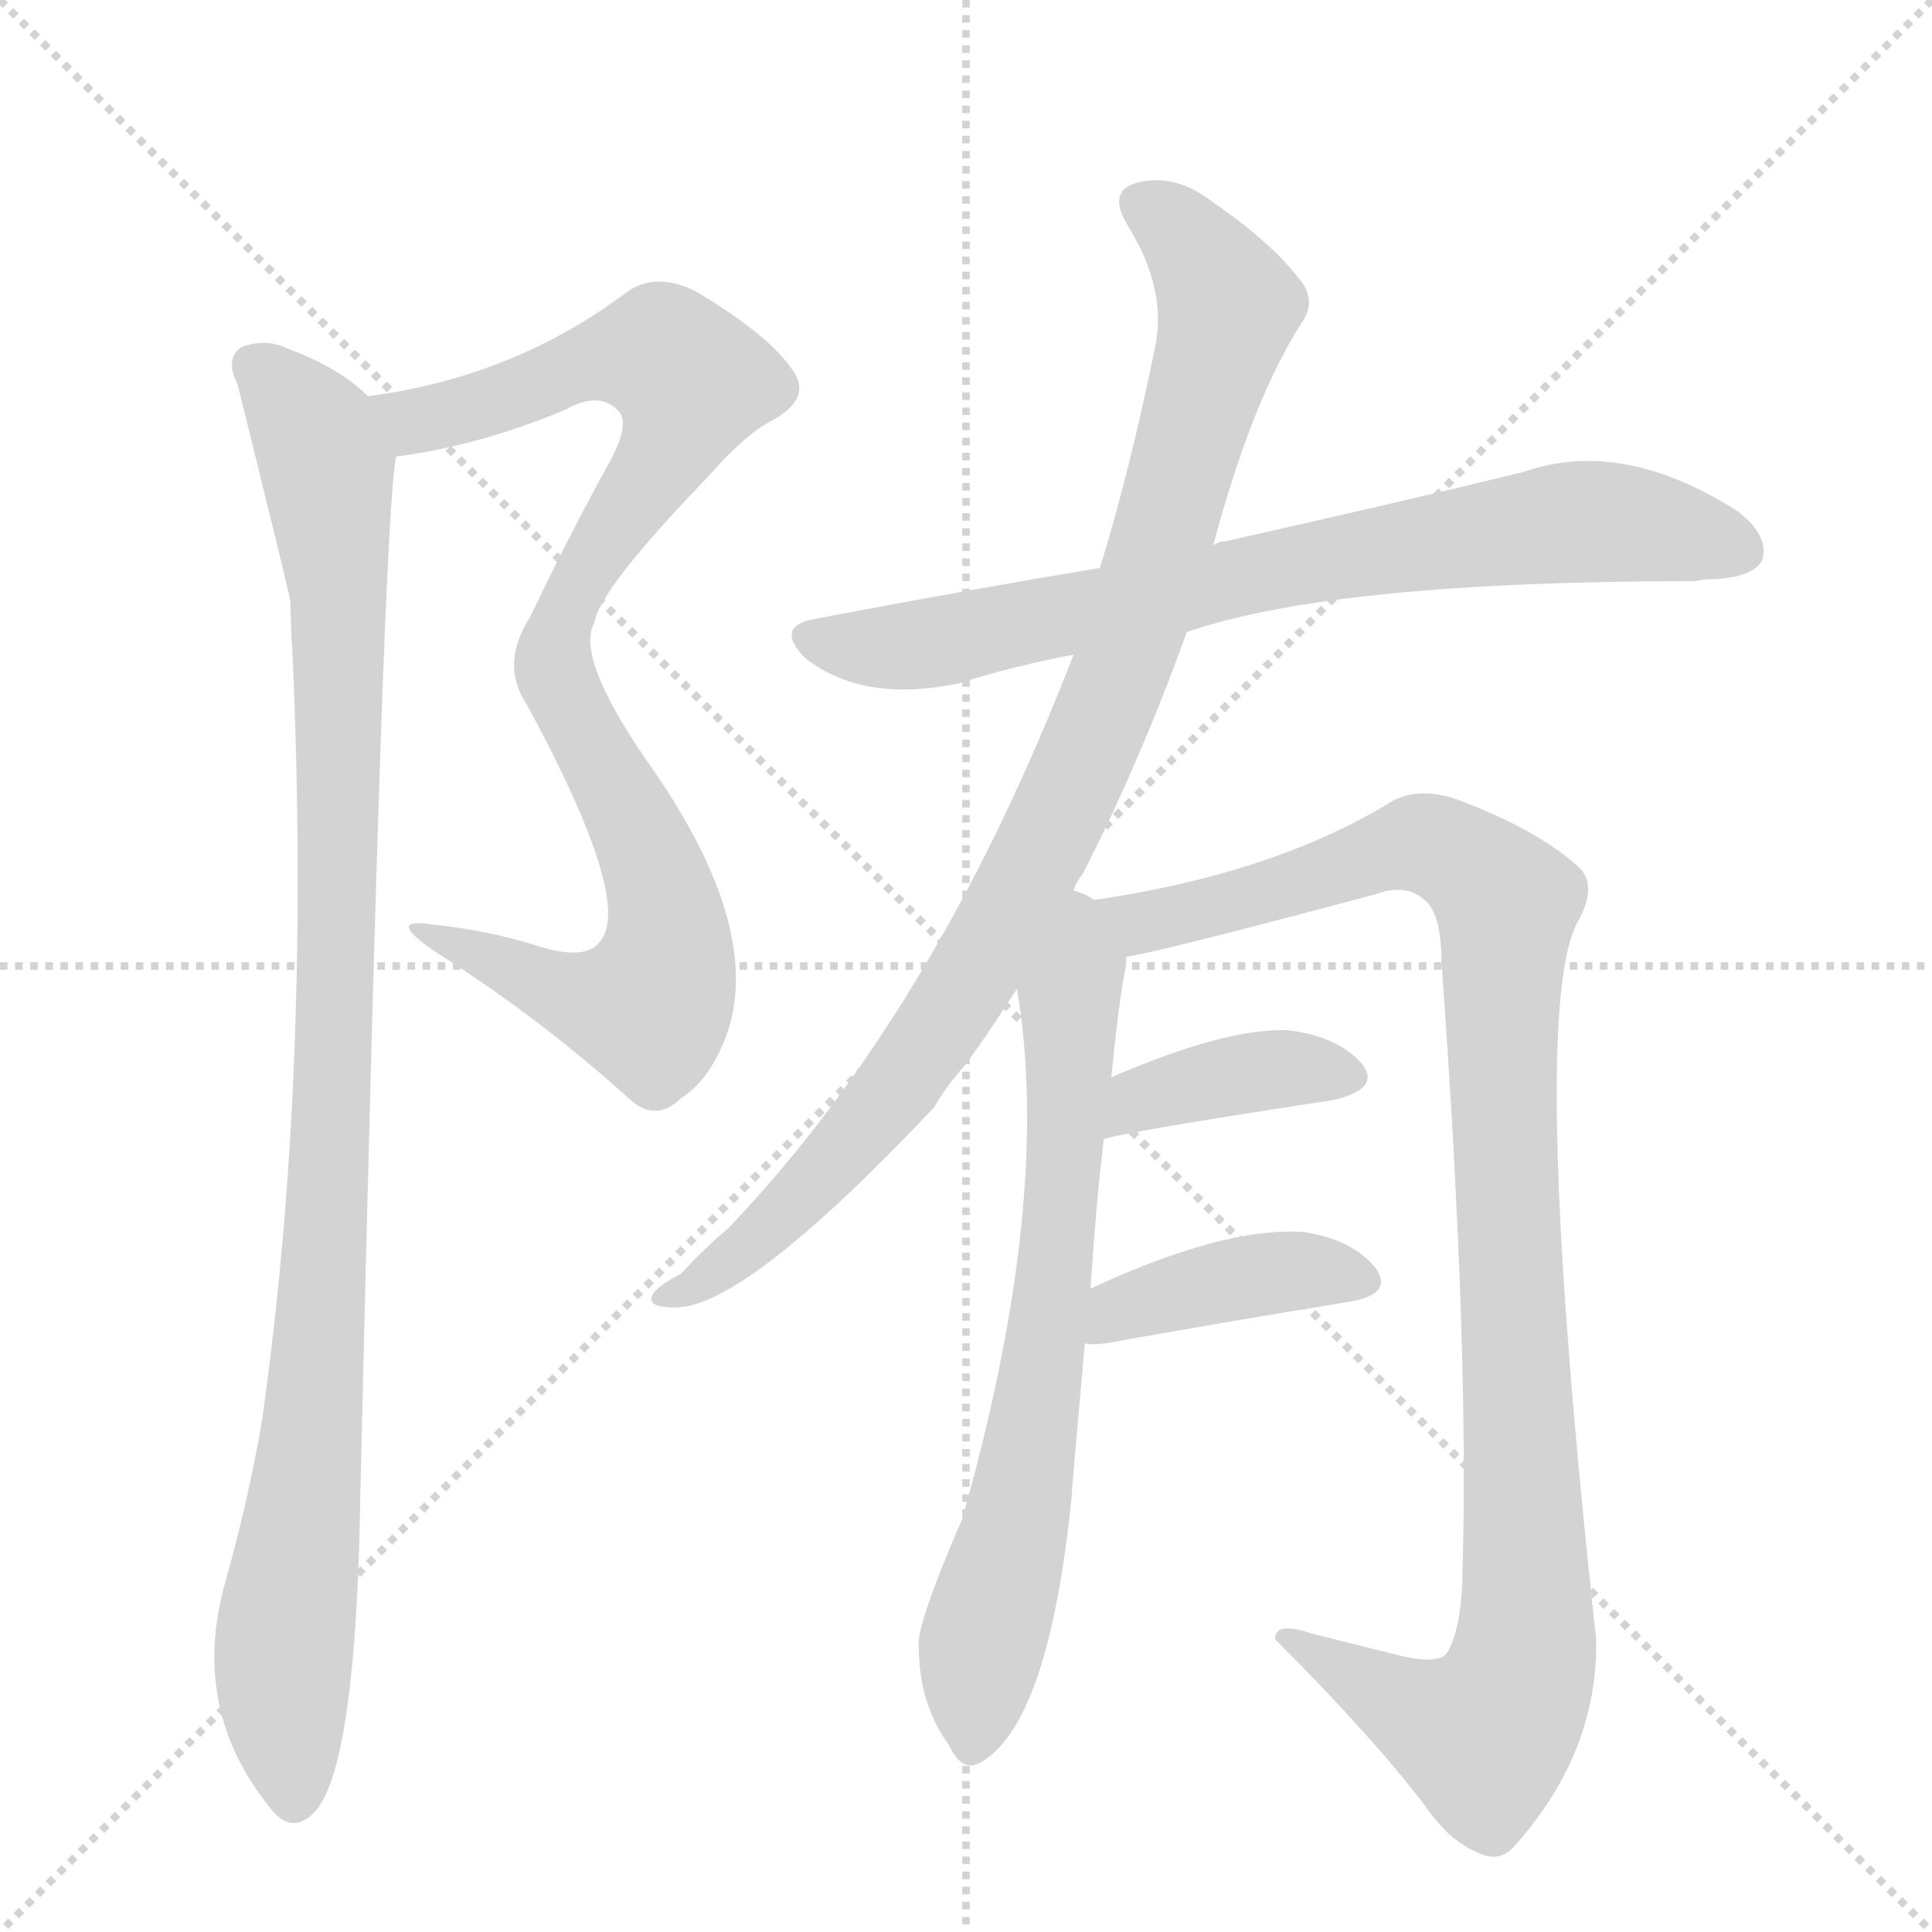<svg version="1.1" viewBox="0 0 1024 1024" xmlns="http://www.w3.org/2000/svg">
  <g stroke="lightgray" stroke-dasharray="1,1" stroke-width="1" transform="scale(4, 4)">
    <line x1="0" y1="0" x2="256" y2="256"></line>
    <line x1="256" y1="0" x2="0" y2="256"></line>
    <line x1="128" y1="0" x2="128" y2="256"></line>
    <line x1="0" y1="128" x2="256" y2="128"></line>
  </g>
  <g transform="scale(1, -1) translate(0, -848)">
    <style type="text/css">
      
        @keyframes keyframes0 {
          from {
            stroke: blue;
            stroke-dashoffset: 909;
            stroke-width: 128;
          }
          75% {
            animation-timing-function: step-end;
            stroke: blue;
            stroke-dashoffset: 0;
            stroke-width: 128;
          }
          to {
            stroke: black;
            stroke-width: 1024;
          }
        }
        #make-me-a-hanzi-animation-0 {
          animation: keyframes0 0.99s both;
          animation-delay: 0s;
          animation-timing-function: linear;
        }
      
        @keyframes keyframes1 {
          from {
            stroke: blue;
            stroke-dashoffset: 1027;
            stroke-width: 128;
          }
          77% {
            animation-timing-function: step-end;
            stroke: blue;
            stroke-dashoffset: 0;
            stroke-width: 128;
          }
          to {
            stroke: black;
            stroke-width: 1024;
          }
        }
        #make-me-a-hanzi-animation-1 {
          animation: keyframes1 1.086s both;
          animation-delay: 0.99s;
          animation-timing-function: linear;
        }
      
        @keyframes keyframes2 {
          from {
            stroke: blue;
            stroke-dashoffset: 757;
            stroke-width: 128;
          }
          71% {
            animation-timing-function: step-end;
            stroke: blue;
            stroke-dashoffset: 0;
            stroke-width: 128;
          }
          to {
            stroke: black;
            stroke-width: 1024;
          }
        }
        #make-me-a-hanzi-animation-2 {
          animation: keyframes2 0.866s both;
          animation-delay: 2.076s;
          animation-timing-function: linear;
        }
      
        @keyframes keyframes3 {
          from {
            stroke: blue;
            stroke-dashoffset: 946;
            stroke-width: 128;
          }
          75% {
            animation-timing-function: step-end;
            stroke: blue;
            stroke-dashoffset: 0;
            stroke-width: 128;
          }
          to {
            stroke: black;
            stroke-width: 1024;
          }
        }
        #make-me-a-hanzi-animation-3 {
          animation: keyframes3 1.02s both;
          animation-delay: 2.942s;
          animation-timing-function: linear;
        }
      
        @keyframes keyframes4 {
          from {
            stroke: blue;
            stroke-dashoffset: 704;
            stroke-width: 128;
          }
          70% {
            animation-timing-function: step-end;
            stroke: blue;
            stroke-dashoffset: 0;
            stroke-width: 128;
          }
          to {
            stroke: black;
            stroke-width: 1024;
          }
        }
        #make-me-a-hanzi-animation-4 {
          animation: keyframes4 0.823s both;
          animation-delay: 3.961s;
          animation-timing-function: linear;
        }
      
        @keyframes keyframes5 {
          from {
            stroke: blue;
            stroke-dashoffset: 1044;
            stroke-width: 128;
          }
          77% {
            animation-timing-function: step-end;
            stroke: blue;
            stroke-dashoffset: 0;
            stroke-width: 128;
          }
          to {
            stroke: black;
            stroke-width: 1024;
          }
        }
        #make-me-a-hanzi-animation-5 {
          animation: keyframes5 1.1s both;
          animation-delay: 4.784s;
          animation-timing-function: linear;
        }
      
        @keyframes keyframes6 {
          from {
            stroke: blue;
            stroke-dashoffset: 386;
            stroke-width: 128;
          }
          56% {
            animation-timing-function: step-end;
            stroke: blue;
            stroke-dashoffset: 0;
            stroke-width: 128;
          }
          to {
            stroke: black;
            stroke-width: 1024;
          }
        }
        #make-me-a-hanzi-animation-6 {
          animation: keyframes6 0.564s both;
          animation-delay: 5.884s;
          animation-timing-function: linear;
        }
      
        @keyframes keyframes7 {
          from {
            stroke: blue;
            stroke-dashoffset: 402;
            stroke-width: 128;
          }
          57% {
            animation-timing-function: step-end;
            stroke: blue;
            stroke-dashoffset: 0;
            stroke-width: 128;
          }
          to {
            stroke: black;
            stroke-width: 1024;
          }
        }
        #make-me-a-hanzi-animation-7 {
          animation: keyframes7 0.577s both;
          animation-delay: 6.448s;
          animation-timing-function: linear;
        }
      
    </style>
    
      <path d="M 210 606 Q 255 612 300 631 Q 318 641 328 630 Q 334 623 323 603 Q 301 563 281 521 Q 265 496 279 475 Q 336 370 318 349 Q 311 339 287 346 Q 259 355 229 358 Q 204 362 230 344 Q 284 310 332 267 Q 347 252 361 266 Q 377 276 386 302 Q 404 359 342 446 Q 305 500 315 518 Q 318 536 375 595 Q 394 617 409 625 Q 431 637 420 652 Q 407 671 368 694 Q 347 704 332 693 Q 272 648 195 638 C 165 633 180 601 210 606 Z" fill="lightgray"></path>
    
      <path d="M 195 638 Q 180 653 153 663 Q 141 669 128 664 Q 119 658 126 644 Q 153 535 154 529 Q 154 517 155 502 Q 165 280 139 96 Q 132 54 119 8 Q 101 -58 143 -110 Q 155 -126 168 -111 Q 189 -84 191 57 Q 203 576 210 606 C 212 625 212 625 195 638 Z" fill="lightgray"></path>
    
      <path d="M 629 513 Q 707 540 899 540 Q 902 541 908 541 Q 929 542 934 551 Q 938 564 921 577 Q 860 616 808 598 Q 747 583 649 561 Q 646 561 643 559 L 583 547 Q 511 535 432 520 Q 410 516 427 499 Q 458 475 509 486 Q 537 495 569 501 L 629 513 Z" fill="lightgray"></path>
    
      <path d="M 569 376 Q 570 380 574 385 Q 605 446 629 513 L 643 559 Q 664 637 690 677 Q 697 687 691 697 Q 676 718 644 740 Q 625 755 607 752 Q 585 749 598 728 Q 619 694 612 663 Q 599 599 583 547 L 569 501 Q 496 312 386 197 Q 374 187 361 173 Q 348 166 346 162 Q 342 155 358 155 Q 395 155 495 261 Q 502 273 512 284 Q 525 302 539 324 L 569 376 Z" fill="lightgray"></path>
    
      <path d="M 578 165 Q 581 211 585 244 L 589 277 Q 593 317 596 332 Q 597 336 597 341 C 601 367 601 367 580 371 Q 576 374 569 376 C 543 391 535 354 539 324 Q 558 212 510 43 Q 485 -15 487 -25 Q 487 -55 503 -77 Q 510 -92 520 -86 Q 556 -65 568 55 Q 568 58 575 136 L 578 165 Z" fill="lightgray"></path>
    
      <path d="M 597 341 Q 609 342 729 374 Q 745 380 755 371 Q 764 364 764 338 Q 779 133 775 9 Q 774 -16 767 -28 Q 763 -34 744 -30 L 696 -18 Q 675 -11 676 -21 Q 728 -73 756 -110 Q 769 -129 786 -135 Q 796 -139 804 -129 Q 847 -80 846 -21 Q 810 310 836 359 Q 848 380 835 390 Q 813 409 773 424 Q 754 431 739 424 Q 676 385 580 371 C 550 366 568 335 597 341 Z" fill="lightgray"></path>
    
      <path d="M 585 244 Q 589 247 707 265 Q 732 271 722 284 Q 709 299 682 302 Q 649 303 589 277 C 561 265 556 235 585 244 Z" fill="lightgray"></path>
    
      <path d="M 575 136 Q 579 135 586 136 Q 659 149 715 158 Q 739 162 729 176 Q 717 191 691 195 Q 649 198 578 165 C 551 152 545 139 575 136 Z" fill="lightgray"></path>
    
    
      <clipPath id="make-me-a-hanzi-clip-0">
        <path d="M 210 606 Q 255 612 300 631 Q 318 641 328 630 Q 334 623 323 603 Q 301 563 281 521 Q 265 496 279 475 Q 336 370 318 349 Q 311 339 287 346 Q 259 355 229 358 Q 204 362 230 344 Q 284 310 332 267 Q 347 252 361 266 Q 377 276 386 302 Q 404 359 342 446 Q 305 500 315 518 Q 318 536 375 595 Q 394 617 409 625 Q 431 637 420 652 Q 407 671 368 694 Q 347 704 332 693 Q 272 648 195 638 C 165 633 180 601 210 606 Z"></path>
      </clipPath>
      <path clip-path="url(#make-me-a-hanzi-clip-0)" d="M 203 635 L 229 626 L 310 656 L 346 660 L 366 643 L 360 621 L 312 549 L 293 506 L 301 472 L 350 378 L 350 324 L 340 314 L 302 320 L 236 351" fill="none" id="make-me-a-hanzi-animation-0" stroke-dasharray="781 1562" stroke-linecap="round"></path>
    
      <clipPath id="make-me-a-hanzi-clip-1">
        <path d="M 195 638 Q 180 653 153 663 Q 141 669 128 664 Q 119 658 126 644 Q 153 535 154 529 Q 154 517 155 502 Q 165 280 139 96 Q 132 54 119 8 Q 101 -58 143 -110 Q 155 -126 168 -111 Q 189 -84 191 57 Q 203 576 210 606 C 212 625 212 625 195 638 Z"></path>
      </clipPath>
      <path clip-path="url(#make-me-a-hanzi-clip-1)" d="M 136 653 L 171 607 L 179 535 L 175 208 L 150 -31 L 156 -104" fill="none" id="make-me-a-hanzi-animation-1" stroke-dasharray="899 1798" stroke-linecap="round"></path>
    
      <clipPath id="make-me-a-hanzi-clip-2">
        <path d="M 629 513 Q 707 540 899 540 Q 902 541 908 541 Q 929 542 934 551 Q 938 564 921 577 Q 860 616 808 598 Q 747 583 649 561 Q 646 561 643 559 L 583 547 Q 511 535 432 520 Q 410 516 427 499 Q 458 475 509 486 Q 537 495 569 501 L 629 513 Z"></path>
      </clipPath>
      <path clip-path="url(#make-me-a-hanzi-clip-2)" d="M 430 509 L 497 507 L 679 548 L 832 571 L 874 569 L 923 556" fill="none" id="make-me-a-hanzi-animation-2" stroke-dasharray="629 1258" stroke-linecap="round"></path>
    
      <clipPath id="make-me-a-hanzi-clip-3">
        <path d="M 569 376 Q 570 380 574 385 Q 605 446 629 513 L 643 559 Q 664 637 690 677 Q 697 687 691 697 Q 676 718 644 740 Q 625 755 607 752 Q 585 749 598 728 Q 619 694 612 663 Q 599 599 583 547 L 569 501 Q 496 312 386 197 Q 374 187 361 173 Q 348 166 346 162 Q 342 155 358 155 Q 395 155 495 261 Q 502 273 512 284 Q 525 302 539 324 L 569 376 Z"></path>
      </clipPath>
      <path clip-path="url(#make-me-a-hanzi-clip-3)" d="M 606 739 L 636 713 L 650 684 L 602 515 L 568 430 L 530 355 L 472 266 L 391 183 L 353 160" fill="none" id="make-me-a-hanzi-animation-3" stroke-dasharray="818 1636" stroke-linecap="round"></path>
    
      <clipPath id="make-me-a-hanzi-clip-4">
        <path d="M 578 165 Q 581 211 585 244 L 589 277 Q 593 317 596 332 Q 597 336 597 341 C 601 367 601 367 580 371 Q 576 374 569 376 C 543 391 535 354 539 324 Q 558 212 510 43 Q 485 -15 487 -25 Q 487 -55 503 -77 Q 510 -92 520 -86 Q 556 -65 568 55 Q 568 58 575 136 L 578 165 Z"></path>
      </clipPath>
      <path clip-path="url(#make-me-a-hanzi-clip-4)" d="M 571 366 L 573 336 L 567 319 L 554 126 L 519 -30 L 515 -76" fill="none" id="make-me-a-hanzi-animation-4" stroke-dasharray="576 1152" stroke-linecap="round"></path>
    
      <clipPath id="make-me-a-hanzi-clip-5">
        <path d="M 597 341 Q 609 342 729 374 Q 745 380 755 371 Q 764 364 764 338 Q 779 133 775 9 Q 774 -16 767 -28 Q 763 -34 744 -30 L 696 -18 Q 675 -11 676 -21 Q 728 -73 756 -110 Q 769 -129 786 -135 Q 796 -139 804 -129 Q 847 -80 846 -21 Q 810 310 836 359 Q 848 380 835 390 Q 813 409 773 424 Q 754 431 739 424 Q 676 385 580 371 C 550 366 568 335 597 341 Z"></path>
      </clipPath>
      <path clip-path="url(#make-me-a-hanzi-clip-5)" d="M 589 370 L 598 361 L 619 361 L 755 401 L 783 386 L 798 369 L 797 238 L 810 -11 L 803 -48 L 786 -72 L 686 -24" fill="none" id="make-me-a-hanzi-animation-5" stroke-dasharray="916 1832" stroke-linecap="round"></path>
    
      <clipPath id="make-me-a-hanzi-clip-6">
        <path d="M 585 244 Q 589 247 707 265 Q 732 271 722 284 Q 709 299 682 302 Q 649 303 589 277 C 561 265 556 235 585 244 Z"></path>
      </clipPath>
      <path clip-path="url(#make-me-a-hanzi-clip-6)" d="M 590 250 L 605 266 L 647 277 L 678 282 L 711 277" fill="none" id="make-me-a-hanzi-animation-6" stroke-dasharray="258 516" stroke-linecap="round"></path>
    
      <clipPath id="make-me-a-hanzi-clip-7">
        <path d="M 575 136 Q 579 135 586 136 Q 659 149 715 158 Q 739 162 729 176 Q 717 191 691 195 Q 649 198 578 165 C 551 152 545 139 575 136 Z"></path>
      </clipPath>
      <path clip-path="url(#make-me-a-hanzi-clip-7)" d="M 581 143 L 594 155 L 665 172 L 685 175 L 720 169" fill="none" id="make-me-a-hanzi-animation-7" stroke-dasharray="274 548" stroke-linecap="round"></path>
    
  </g>
</svg>